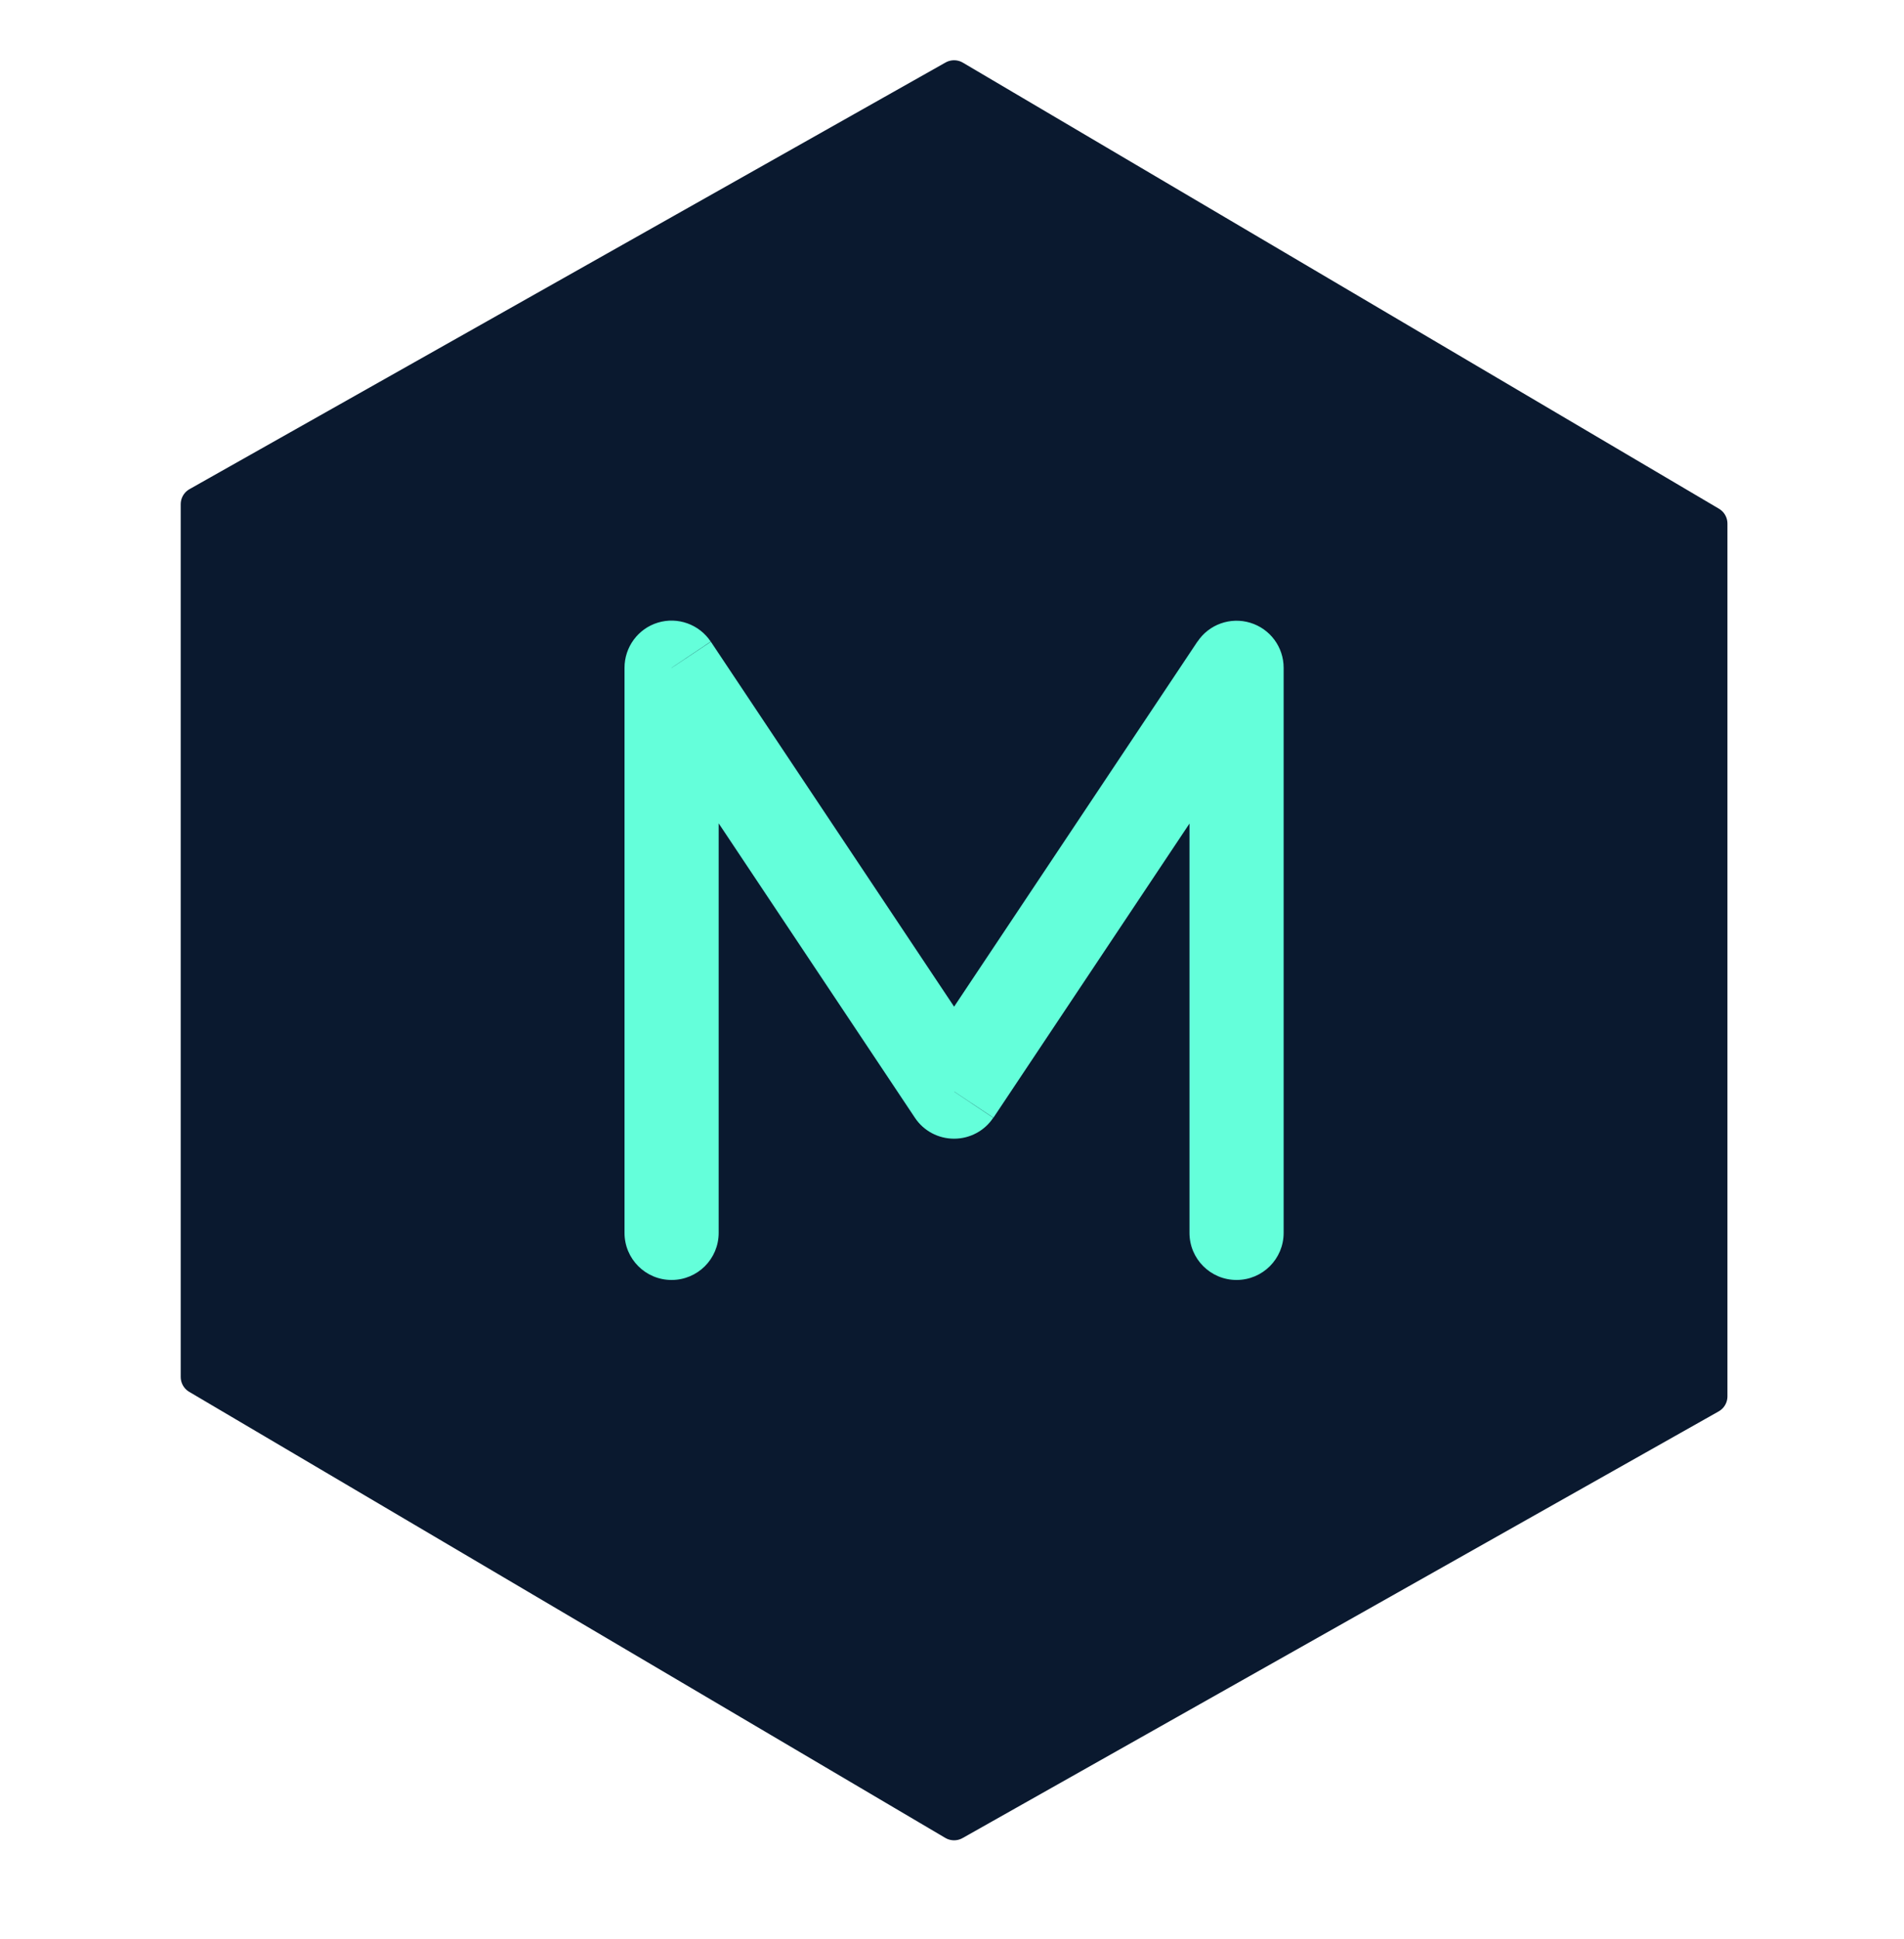 <svg width="275" height="280" viewBox="0 0 275 280" fill="none" xmlns="http://www.w3.org/2000/svg">
<path d="M137.8 11.2L28.6 72.8V198.8L137.8 263.2L247 201.6V75.6L137.8 11.2Z" fill="#0A192F" stroke="#0A192F" stroke-width="5" stroke-linecap="round" stroke-linejoin="round"/>
<path d="M90.2 178.001C90.2 181.762 93.239 184.8 97 184.8C100.761 184.8 103.8 181.762 103.8 178.001H90.2ZM97 96.415L102.652 92.633C100.995 90.147 97.892 89.021 95.024 89.892C92.155 90.763 90.2 93.419 90.2 96.415H97ZM137.8 157.604L132.147 161.386C133.401 163.277 135.526 164.403 137.8 164.403C140.074 164.403 142.199 163.277 143.452 161.386L137.8 157.604ZM178.6 96.415H185.4C185.4 93.419 183.445 90.784 180.576 89.913C177.707 89.042 174.605 90.147 172.947 92.654L178.6 96.415ZM171.8 178.001C171.8 181.762 174.839 184.8 178.6 184.8C182.361 184.8 185.4 181.762 185.4 178.001H171.8ZM103.8 178.001V96.415H90.2V178.001H103.8ZM91.347 100.196L132.147 161.386L143.474 153.844L102.674 92.654L91.347 100.196ZM143.474 161.386L184.274 100.196L172.947 92.633L132.147 153.823L143.474 161.365V161.386ZM171.8 96.415V178.001H185.4V96.415H171.8Z" fill="#64FFDA"/>
</svg>
